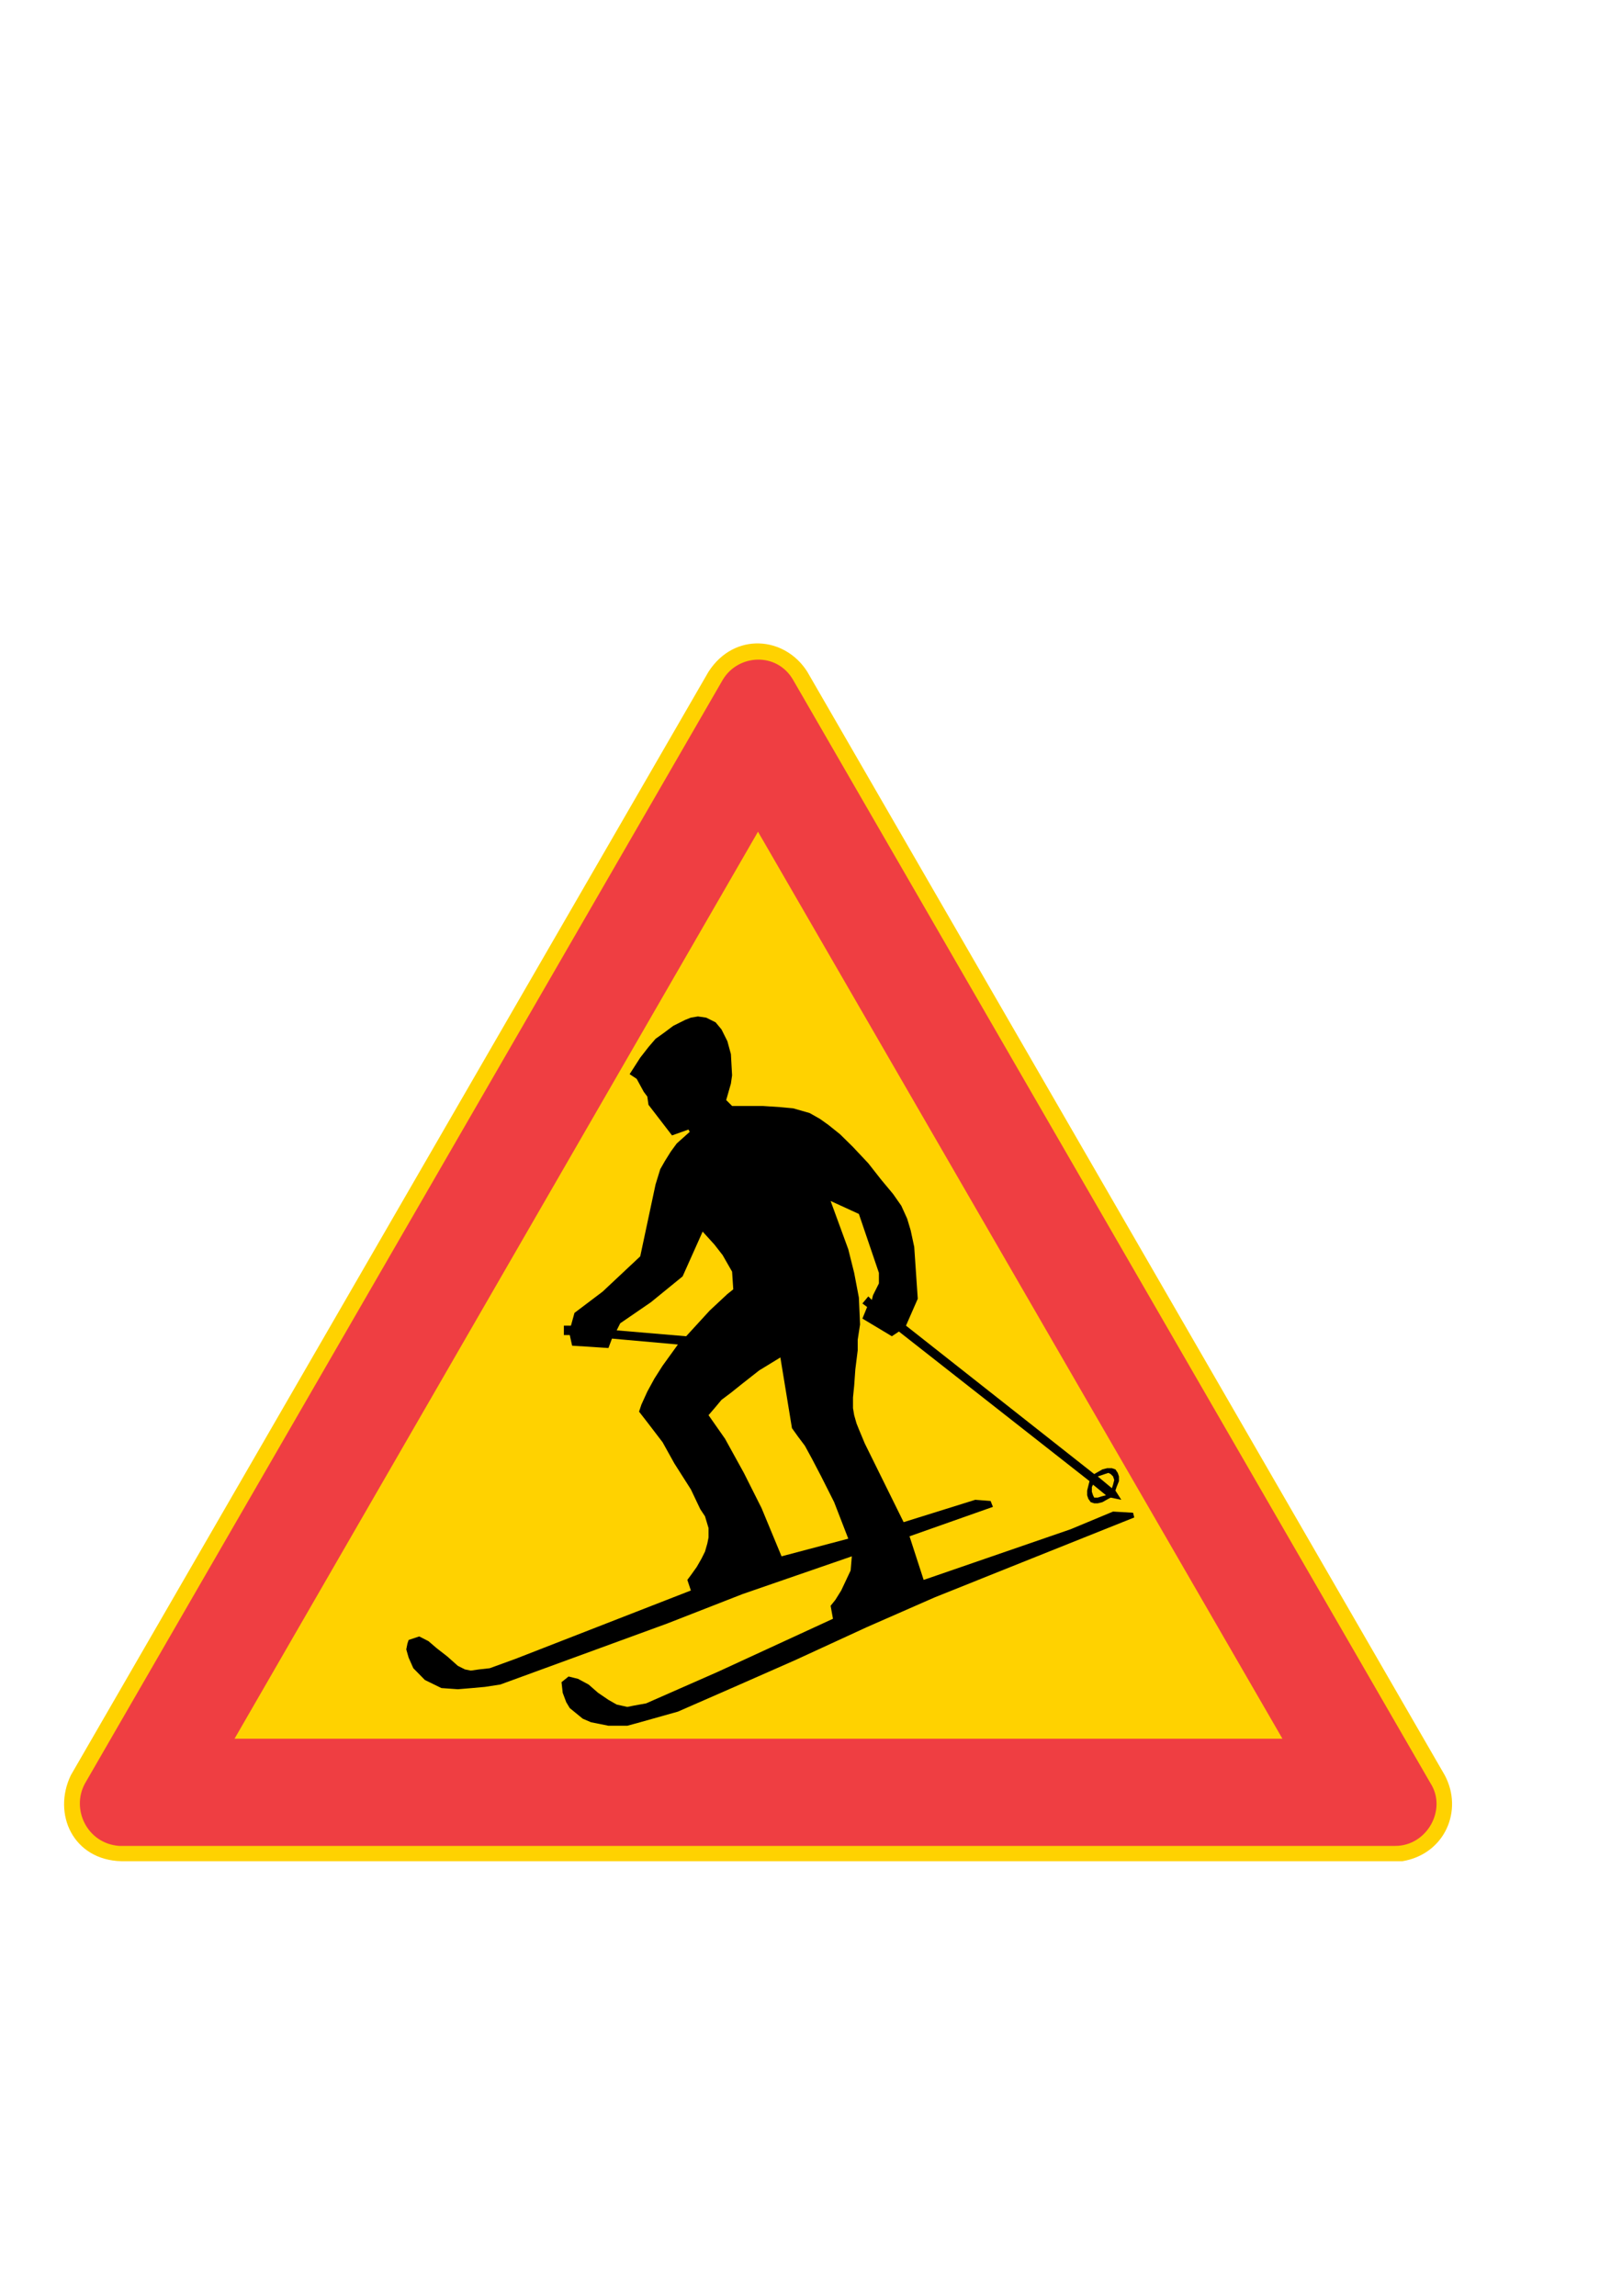 <?xml version="1.0" encoding="iso-8859-1"?>
<!-- Generator: Adobe Illustrator 15.1.0, SVG Export Plug-In . SVG Version: 6.00 Build 0)  -->
<!DOCTYPE svg PUBLIC "-//W3C//DTD SVG 1.1//EN" "http://www.w3.org/Graphics/SVG/1.1/DTD/svg11.dtd">
<svg version="1.1" id="Layer_1" xmlns="http://www.w3.org/2000/svg" xmlns:xlink="http://www.w3.org/1999/xlink" x="0px" y="0px"
	 width="595px" height="842px" viewBox="0 0 595 842" style="enable-background:new 0 0 595 842;" xml:space="preserve">
<g>
	<path style="fill-rule:evenodd;clip-rule:evenodd;fill:#FFD200;" d="M44.56,682.592c-17.712-0.432-25.416-17.28-18.576-31.536
		l233.928-404.712c9.504-14.688,28.008-12.96,36.216,0l233.856,404.712c6.912,12.96,0,28.944-15.552,31.536H44.56z"/>
	<path style="fill-rule:evenodd;clip-rule:evenodd;fill:#EF3E42;" d="M43.696,676.976c-11.664-0.864-17.712-13.392-12.528-22.896
		l233.928-404.712c5.616-9.504,19.872-10.368,25.848,0L524.8,654.08c6.048,9.504-1.296,22.896-12.96,22.896H43.696z"/>
	<polygon style="fill-rule:evenodd;clip-rule:evenodd;fill:#FFD200;" points="86.032,637.664 278.056,305.024 470.44,637.664 	"/>
	<g>
		<polygon style="fill-rule:evenodd;clip-rule:evenodd;" points="253.432,583.304 189.136,608.36 179.632,611.816 175.744,612.248 
			172.72,612.68 170.56,612.248 167.968,610.952 164.08,607.496 160.192,604.472 157.168,601.88 153.784,600.152 149.896,601.448 
			149.464,602.744 149.032,604.904 149.896,607.928 151.624,611.816 155.872,616.136 161.92,619.088 167.968,619.52 
			173.152,619.088 177.904,618.656 183.52,617.792 190.432,615.272 244.792,595.4 272.44,584.6 312.472,570.776 312.04,575.96 
			308.584,583.304 306.424,586.76 304.696,588.92 305.56,593.672 263.368,613.112 237.016,624.704 232.264,625.568 230.104,626 
			226.216,625.136 223.192,623.408 219.376,620.816 215.92,617.792 212.032,615.704 208.576,614.84 205.984,616.928 
			206.416,620.816 207.712,624.272 209.008,626.432 213.76,630.32 216.784,631.616 223.192,632.912 226.216,632.912 
			230.104,632.912 234.856,631.616 248.68,627.728 269.416,618.656 291.808,608.792 318.088,596.696 342.712,585.896 
			375.04,572.936 398.8,563.432 416.08,556.52 415.648,554.792 408.304,554.36 392.752,560.84 340.12,578.984 338.824,579.416 
			333.64,563.432 364.24,552.632 363.376,550.472 357.76,550.04 331.48,558.248 317.224,529.376 315.064,524.192 314.2,522.032 
			313.336,519.008 312.904,516.416 312.904,512.528 313.336,508.208 313.768,502.16 314.632,495.248 314.632,491.36 
			315.496,485.744 315.064,475.88 313.336,466.808 311.176,458.168 304.696,440.456 315.064,445.208 322.408,466.808 
			322.408,470.696 320.248,475.016 319.816,476.744 318.52,475.448 316.36,478.04 318.088,479.336 316.36,483.584 327.16,490.064 
			329.752,488.336 399.664,543.2 398.8,546.656 398.8,548.384 399.232,549.68 400.096,550.904 401.392,551.336 402.688,551.336 
			404.416,550.904 406.576,549.68 407.44,549.248 411.328,550.04 409.168,546.656 409.6,545.36 410.464,543.2 410.464,541.472 
			410.032,540.176 409.168,538.88 407.872,538.448 406.144,538.448 404.416,538.88 401.392,540.608 332.344,486.176 
			336.664,476.312 335.368,457.304 334.072,451.256 332.776,446.936 330.616,442.184 327.592,437.864 323.272,432.68 
			318.52,426.632 312.904,420.656 308.152,415.976 303.832,412.52 300.808,410.36 296.992,408.2 290.944,406.472 286.264,406.04 
			279.784,405.608 273.736,405.608 269.848,405.608 268.552,405.608 266.392,403.448 268.12,397.4 268.552,394.376 268.12,386.6 
			266.824,381.848 264.664,377.528 262.504,374.936 259.048,373.208 256.024,372.776 253.432,373.208 251.272,374.072 
			248.68,375.368 246.952,376.232 243.496,378.824 240.472,380.984 237.88,384.008 234.856,387.896 230.968,393.944 233.56,395.672 
			236.152,400.424 237.448,402.152 237.88,405.176 246.52,416.408 252.568,414.248 253,415.112 248.248,419.36 246.088,422.312 
			243.928,425.768 242.2,428.792 240.472,434.408 234.856,460.76 221.032,473.72 210.736,481.496 209.44,486.176 206.848,486.176 
			206.848,489.632 209.008,489.632 209.872,493.52 223.192,494.384 224.488,490.928 248.68,493.088 243.064,500.864 240.04,505.616 
			237.448,510.368 235.288,515.12 234.424,517.712 237.448,521.6 243.064,528.944 247.384,536.72 253.432,546.224 256.888,553.496 
			258.616,556.088 259.912,560.408 259.912,563.864 259.48,566.024 258.616,569.048 257.32,571.64 255.592,574.664 253.432,577.688 
			252.136,579.416 		"/>
		<polygon style="fill-rule:evenodd;clip-rule:evenodd;fill:#FFD200;" points="286.264,497.84 278.488,502.592 272.44,507.344 
			268.12,510.8 264.664,513.392 262.504,515.984 259.912,519.008 265.96,527.648 272.872,540.176 279.352,553.064 286.696,570.776 
			311.176,564.296 305.992,550.904 301.24,541.472 297.856,534.992 295.264,530.24 292.672,526.784 290.512,523.76 		"/>
		<g>
			<polygon style="fill-rule:evenodd;clip-rule:evenodd;fill:#FFD200;" points="402.688,541.472 407.872,545.792 408.304,544.496 
				408.736,542.768 408.304,541.472 407.44,540.608 406.576,540.176 405.28,540.608 			"/>
			<polygon style="fill-rule:evenodd;clip-rule:evenodd;fill:#FFD200;" points="400.96,544.496 405.712,548.384 403.984,548.816 
				402.688,549.248 401.392,549.248 400.96,548.384 400.528,547.088 400.528,545.36 			"/>
		</g>
		<polygon style="fill-rule:evenodd;clip-rule:evenodd;fill:#FFD200;" points="226.216,487.904 251.704,490.064 260.344,480.632 
			266.824,474.584 268.984,472.856 268.552,466.376 265.096,460.328 262.072,456.44 257.752,451.688 250.408,468.104 
			238.744,477.608 227.512,485.312 		"/>
	</g>
</g>
</svg>
